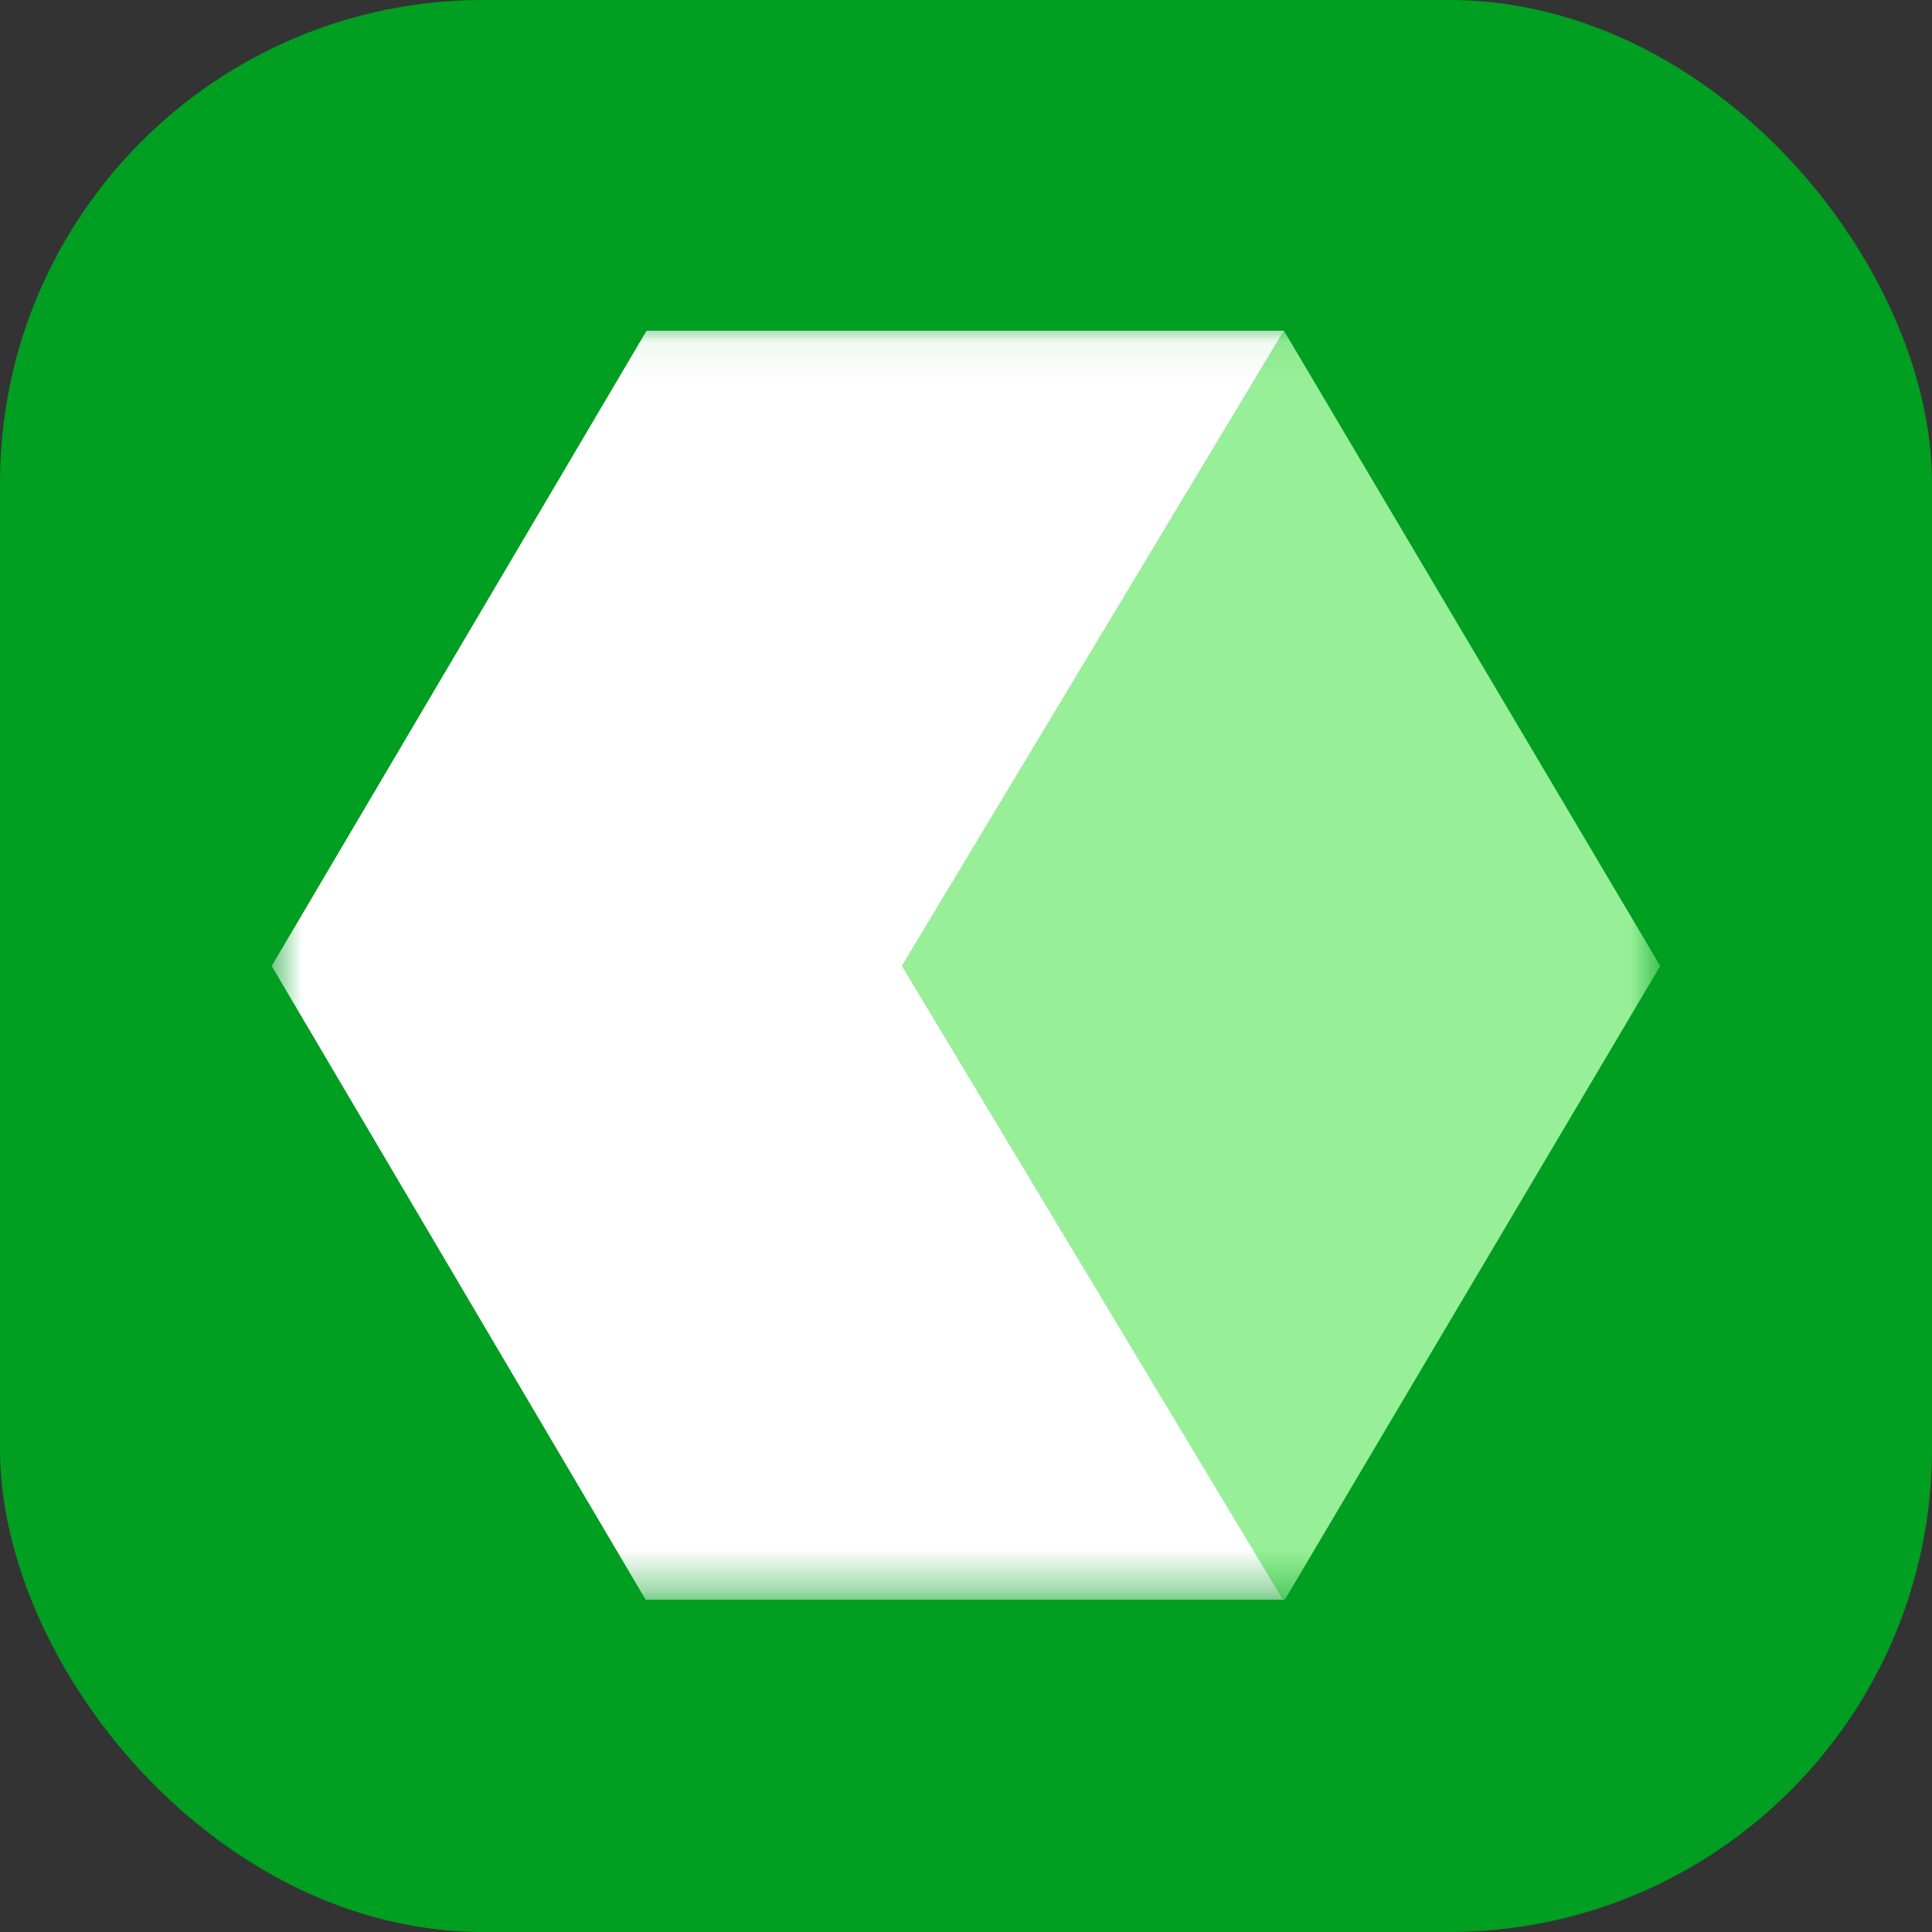 <svg width="48" height="48" fill="none" xmlns="http://www.w3.org/2000/svg"><rect width="100%" height="100%" fill="#333333" stroke="none"/><g clip-path="url(#a)"><rect width="48" height="48" rx="12" fill="#009E21"/><g clip-path="url(#b)"><mask id="c" style="mask-type:luminance" maskUnits="userSpaceOnUse" x="6" y="8" width="36" height="32"><path d="M41.25 8.063H6.75V39.63h34.5V8.062Z" fill="#fff"/></mask><g mask="url(#c)"><path d="m31.898 8.215 9.35 15.784-9.35 15.784L22.41 24l9.488-15.784Z" fill="#97EF97"/><path d="m22.412 24 9.489 15.783H16.064L6.75 24l9.314-15.784H31.9L22.411 24Z" fill="#fff"/></g></g></g><defs><clipPath id="a"><path fill="#fff" d="M0 0h48v48H0z"/></clipPath><clipPath id="b"><path fill="#fff" transform="translate(6.75 8.063)" d="M0 0h34.5v31.688H0z"/></clipPath></defs></svg>
